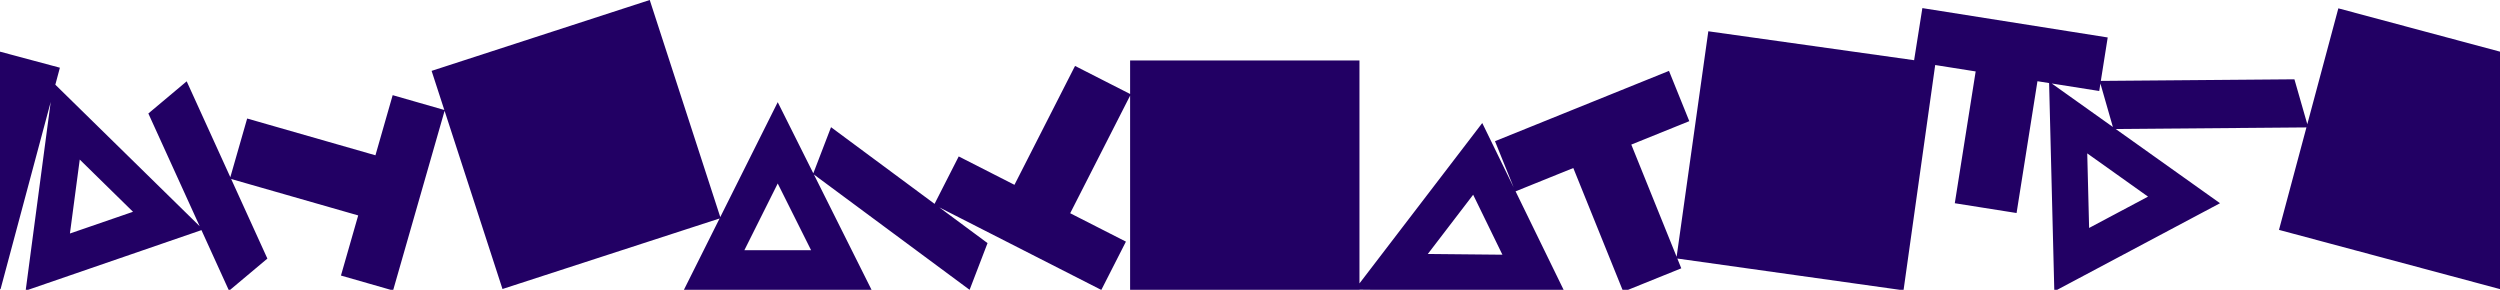 <?xml version="1.0" encoding="UTF-8"?>
<svg width="1199px" height="139px" viewBox="0 0 1199 139" version="1.1" xmlns="http://www.w3.org/2000/svg" xmlns:xlink="http://www.w3.org/1999/xlink">
    <!-- Generator: Sketch 52.2 (67145) - http://www.bohemiancoding.com/sketch -->
    <title>Combined Shape</title>
    <desc>Created with Sketch.</desc>
    <g id="Page-1" stroke="none" stroke-width="1" fill="none" fill-rule="evenodd">
        <g id="Error404-2-Copy-4" transform="translate(-142, -374)" fill="#220064">
            <path d="M1341,398.774 L1341,512.654 L1235,484.252 L1248.168,435.109 L1156.693,435.869 L1206.718,471.465 L1128.602,513 L1127.234,513 L1124.75,413.839 L1119.16,412.953 L1109.148,476.165 L1079.518,471.472 L1089.53,408.26 L1070.115,405.185 L1054.963,513 L1053.232,513 L946.45,497.993 L948.346,502.685 L922.814,513 L920.157,513 L896.555,454.583 L868.873,465.767 L891.91,513 L801.954,513 L794,512.922 L794,513 L684,513 L684,419.867 L655.264,476.264 L681.994,489.884 L670.216,513 L670.093,513 L592.487,473.458 L615.623,490.593 L607.022,512.999 L532.346,457.693 L560,513 L470,513 L487.111,478.778 L382.992,512.608 L355.224,427.146 L330.606,513 L329.394,513 L305.521,506.154 L313.79,477.316 L252.861,459.845 L270.236,498.014 L252.376,513 L251.65,513 L238.616,484.366 L155.456,513 L154.354,513 L166.32,422.897 L142.252,512.722 L142,512.654 L142,398.774 L170.722,406.47 L168.538,414.621 L237.764,482.494 L213.151,428.427 L231.536,413 L252.468,458.982 L260.538,430.838 L322.059,448.479 L330.328,419.641 L355.092,426.742 L349,407.992 L453.616,374 L487.444,478.112 L515,423 L532.065,457.13 L540.56,435 L590.213,471.773 L601.804,449.024 L628.534,462.644 L657.589,405.62 L684,419.077 L684,403 L794,403 L794,509.93 L852.891,433 L867.969,463.913 L859,441.715 L942.447,408 L952.186,432.107 L924.371,443.345 L946.11,497.15 L961.309,389 L1060.009,402.871 L1063.966,377.887 L1152.858,391.966 L1149.558,412.803 L1242.404,412.032 L1248.58,433.569 L1263.47,378 L1341,398.774 Z M1149.359,414.059 L1148.791,417.646 L1126.015,414.039 L1155.336,434.903 L1149.359,414.059 Z M180.245,450.526 L175.535,485.991 L205.792,475.573 L180.245,450.526 Z M515,462 L499,494 L531,494 L515,462 Z M826.78,495.803 L862.555,496.155 L848.527,467.394 L826.78,495.803 Z M1143.042,447.561 L1143.938,483.327 L1172.192,468.304 L1143.042,447.561 Z" id="Combined-Shape"></path>
        </g>
    </g>
</svg>
